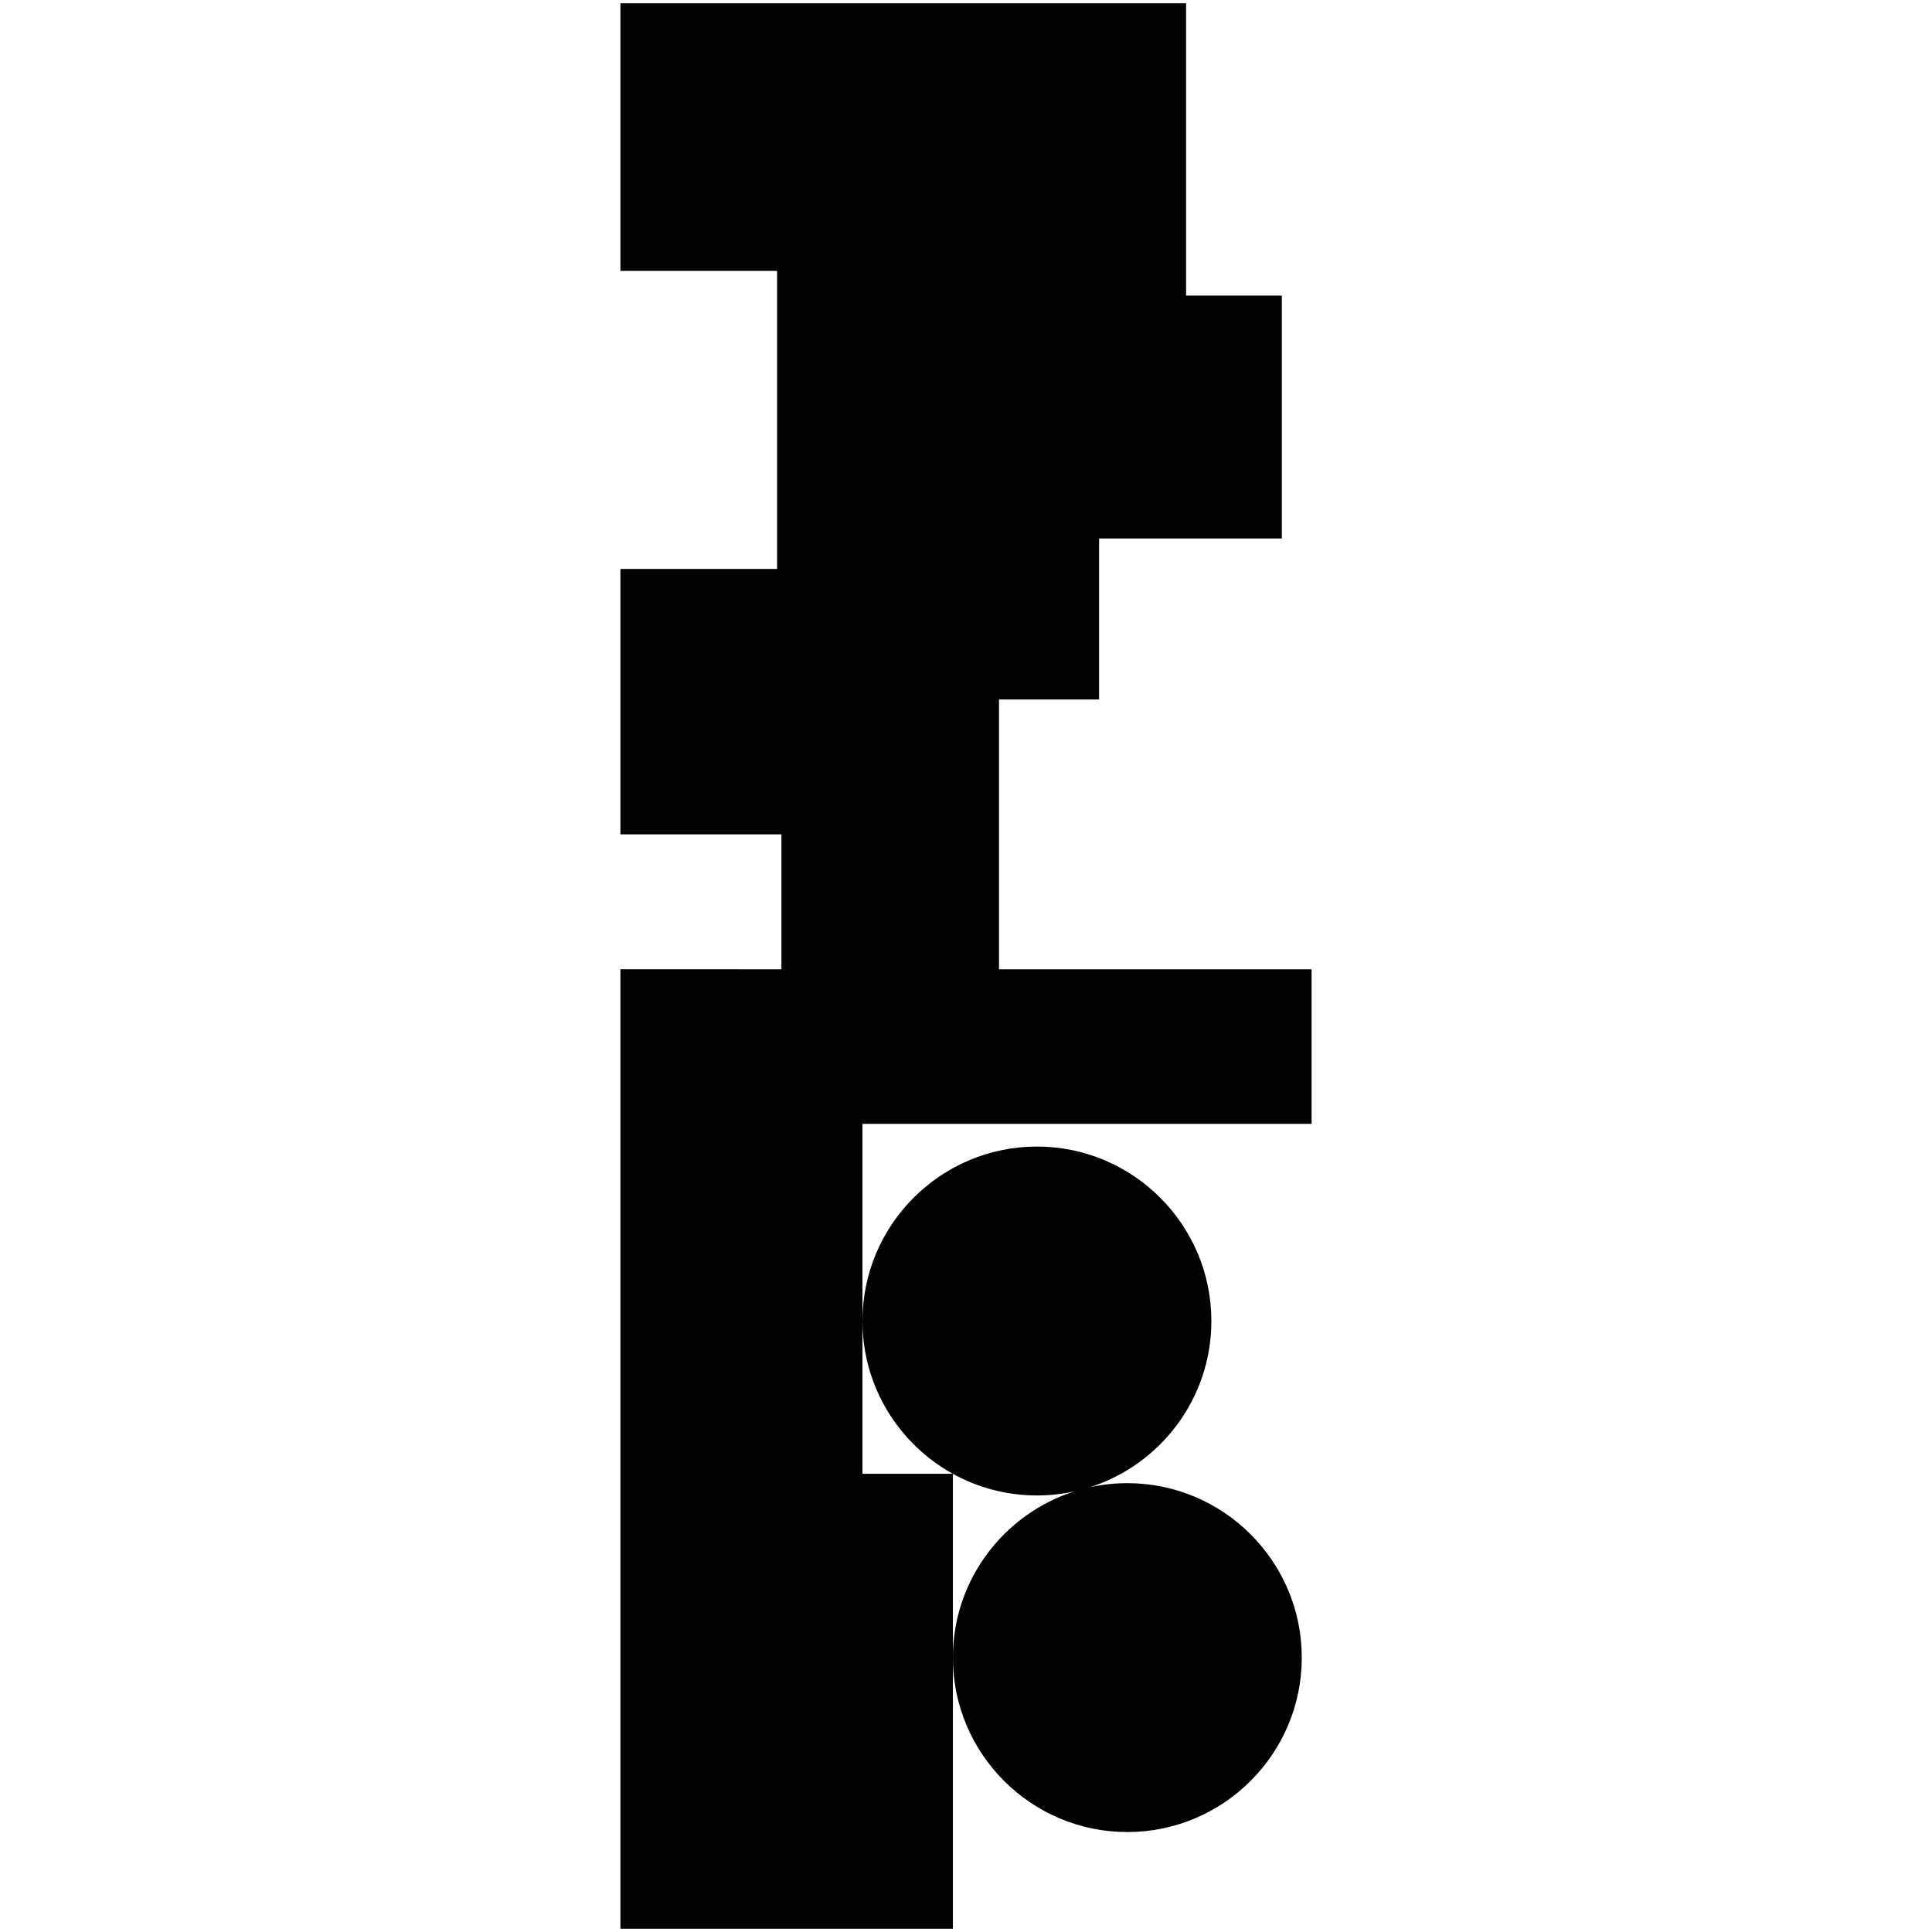 <?xml version="1.0" encoding="utf-8"?>
<!-- Generator: Adobe Illustrator 16.0.0, SVG Export Plug-In . SVG Version: 6.00 Build 0)  -->
<!DOCTYPE svg PUBLIC "-//W3C//DTD SVG 1.1//EN" "http://www.w3.org/Graphics/SVG/1.1/DTD/svg11.dtd">
<svg version="1.1" id="Calque_1" xmlns="http://www.w3.org/2000/svg" xmlns:xlink="http://www.w3.org/1999/xlink" x="0px" y="0px"
	 width="1190.551px" height="1190.551px" viewBox="0 0 1190.551 1190.551" enable-background="new 0 0 1190.551 1190.551"
	 xml:space="preserve">
<path fill="#010202" d="M808.232,692.539v-95.246H615.607v-166.25h61.672V331.83H789.9V182.124h-58.992V2.012H382.32v164.909h96.532
	v183.678H382.32v163.568h99.213v83.124H382.32v591.248h204.87v-167.08V908.215c15.371,8.486,33.023,13.324,51.789,13.324
	c7.893,0,15.587-0.863,23-2.486c-43.329,13.873-74.79,54.533-74.79,102.406c0,59.273,48.226,107.5,107.5,107.5
	c59.271,0,107.5-48.227,107.5-107.5c0-59.271-48.229-107.5-107.5-107.5c-7.894,0-15.586,0.861-22.999,2.484
	c43.329-13.873,74.788-54.529,74.788-102.404c0-59.271-48.225-107.5-107.5-107.5s-107.5,48.227-107.5,107.5
	c0,40.492,22.508,75.822,55.667,94.15h-55.669v-215.65H808.232z"/>
</svg>
